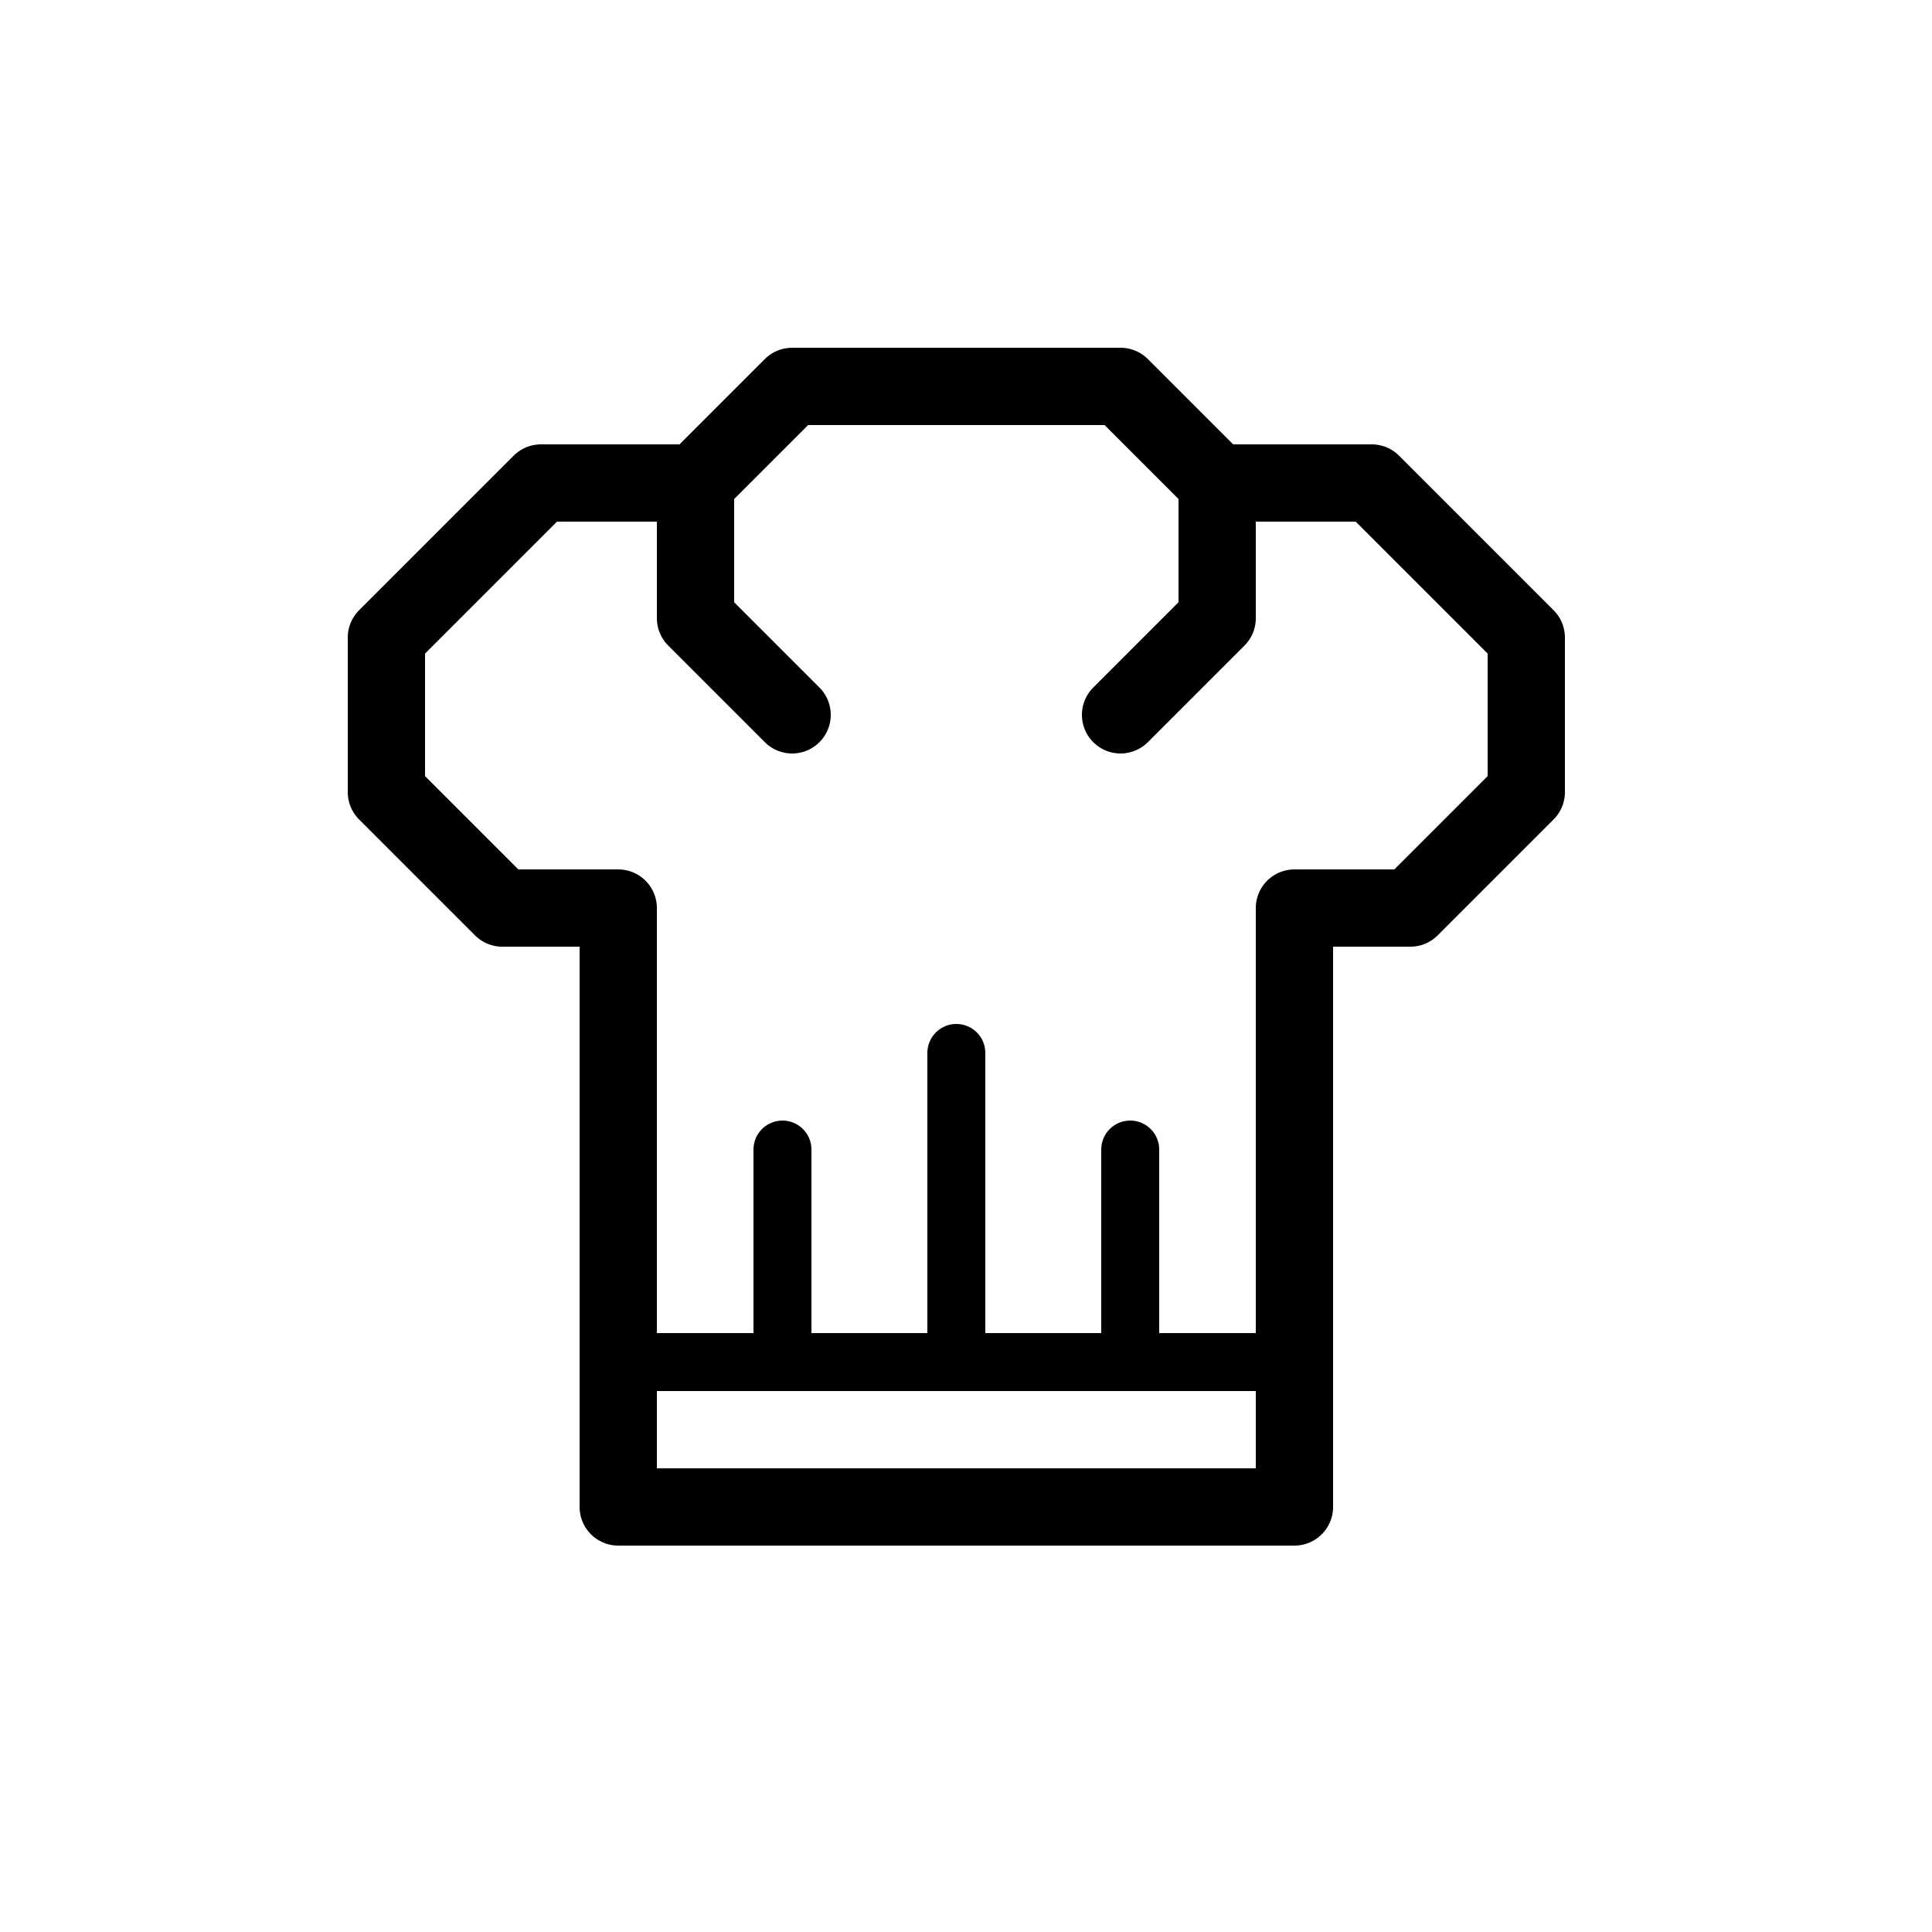 <svg xmlns="http://www.w3.org/2000/svg" viewBox="0 0 100 100"><defs><style>.cls-1,.cls-2{fill:#fff;}.cls-2,.cls-3,.cls-4{stroke:#000;stroke-linecap:round;stroke-linejoin:round;}.cls-2,.cls-3{stroke-width:4px;}.cls-3,.cls-4{fill:none;}.cls-4{stroke-width:3px;}</style></defs><title>80x80_Eventbrite_food_and_drink</title><g id="Format"><rect class="cls-1" width="100" height="100"/></g><g id="Design"><polygon class="cls-2" points="67 78 67 47 73 47 79 41 79 33 71 25 63 25 58 20 41 20 36 25 28 25 20 33 20 41 26 47 32 47 32 78 67 78"/><polyline class="cls-3" points="41 37 36 32 36 25"/><polyline class="cls-3" points="63 25 63 32 58 37"/><line class="cls-4" x1="32.5" y1="70.5" x2="66.5" y2="70.5"/><line class="cls-4" x1="40.5" y1="70.5" x2="40.5" y2="59.5"/><line class="cls-4" x1="58.5" y1="70.5" x2="58.5" y2="59.5"/><line class="cls-4" x1="49.5" y1="70.5" x2="49.5" y2="54.5"/></g></svg>